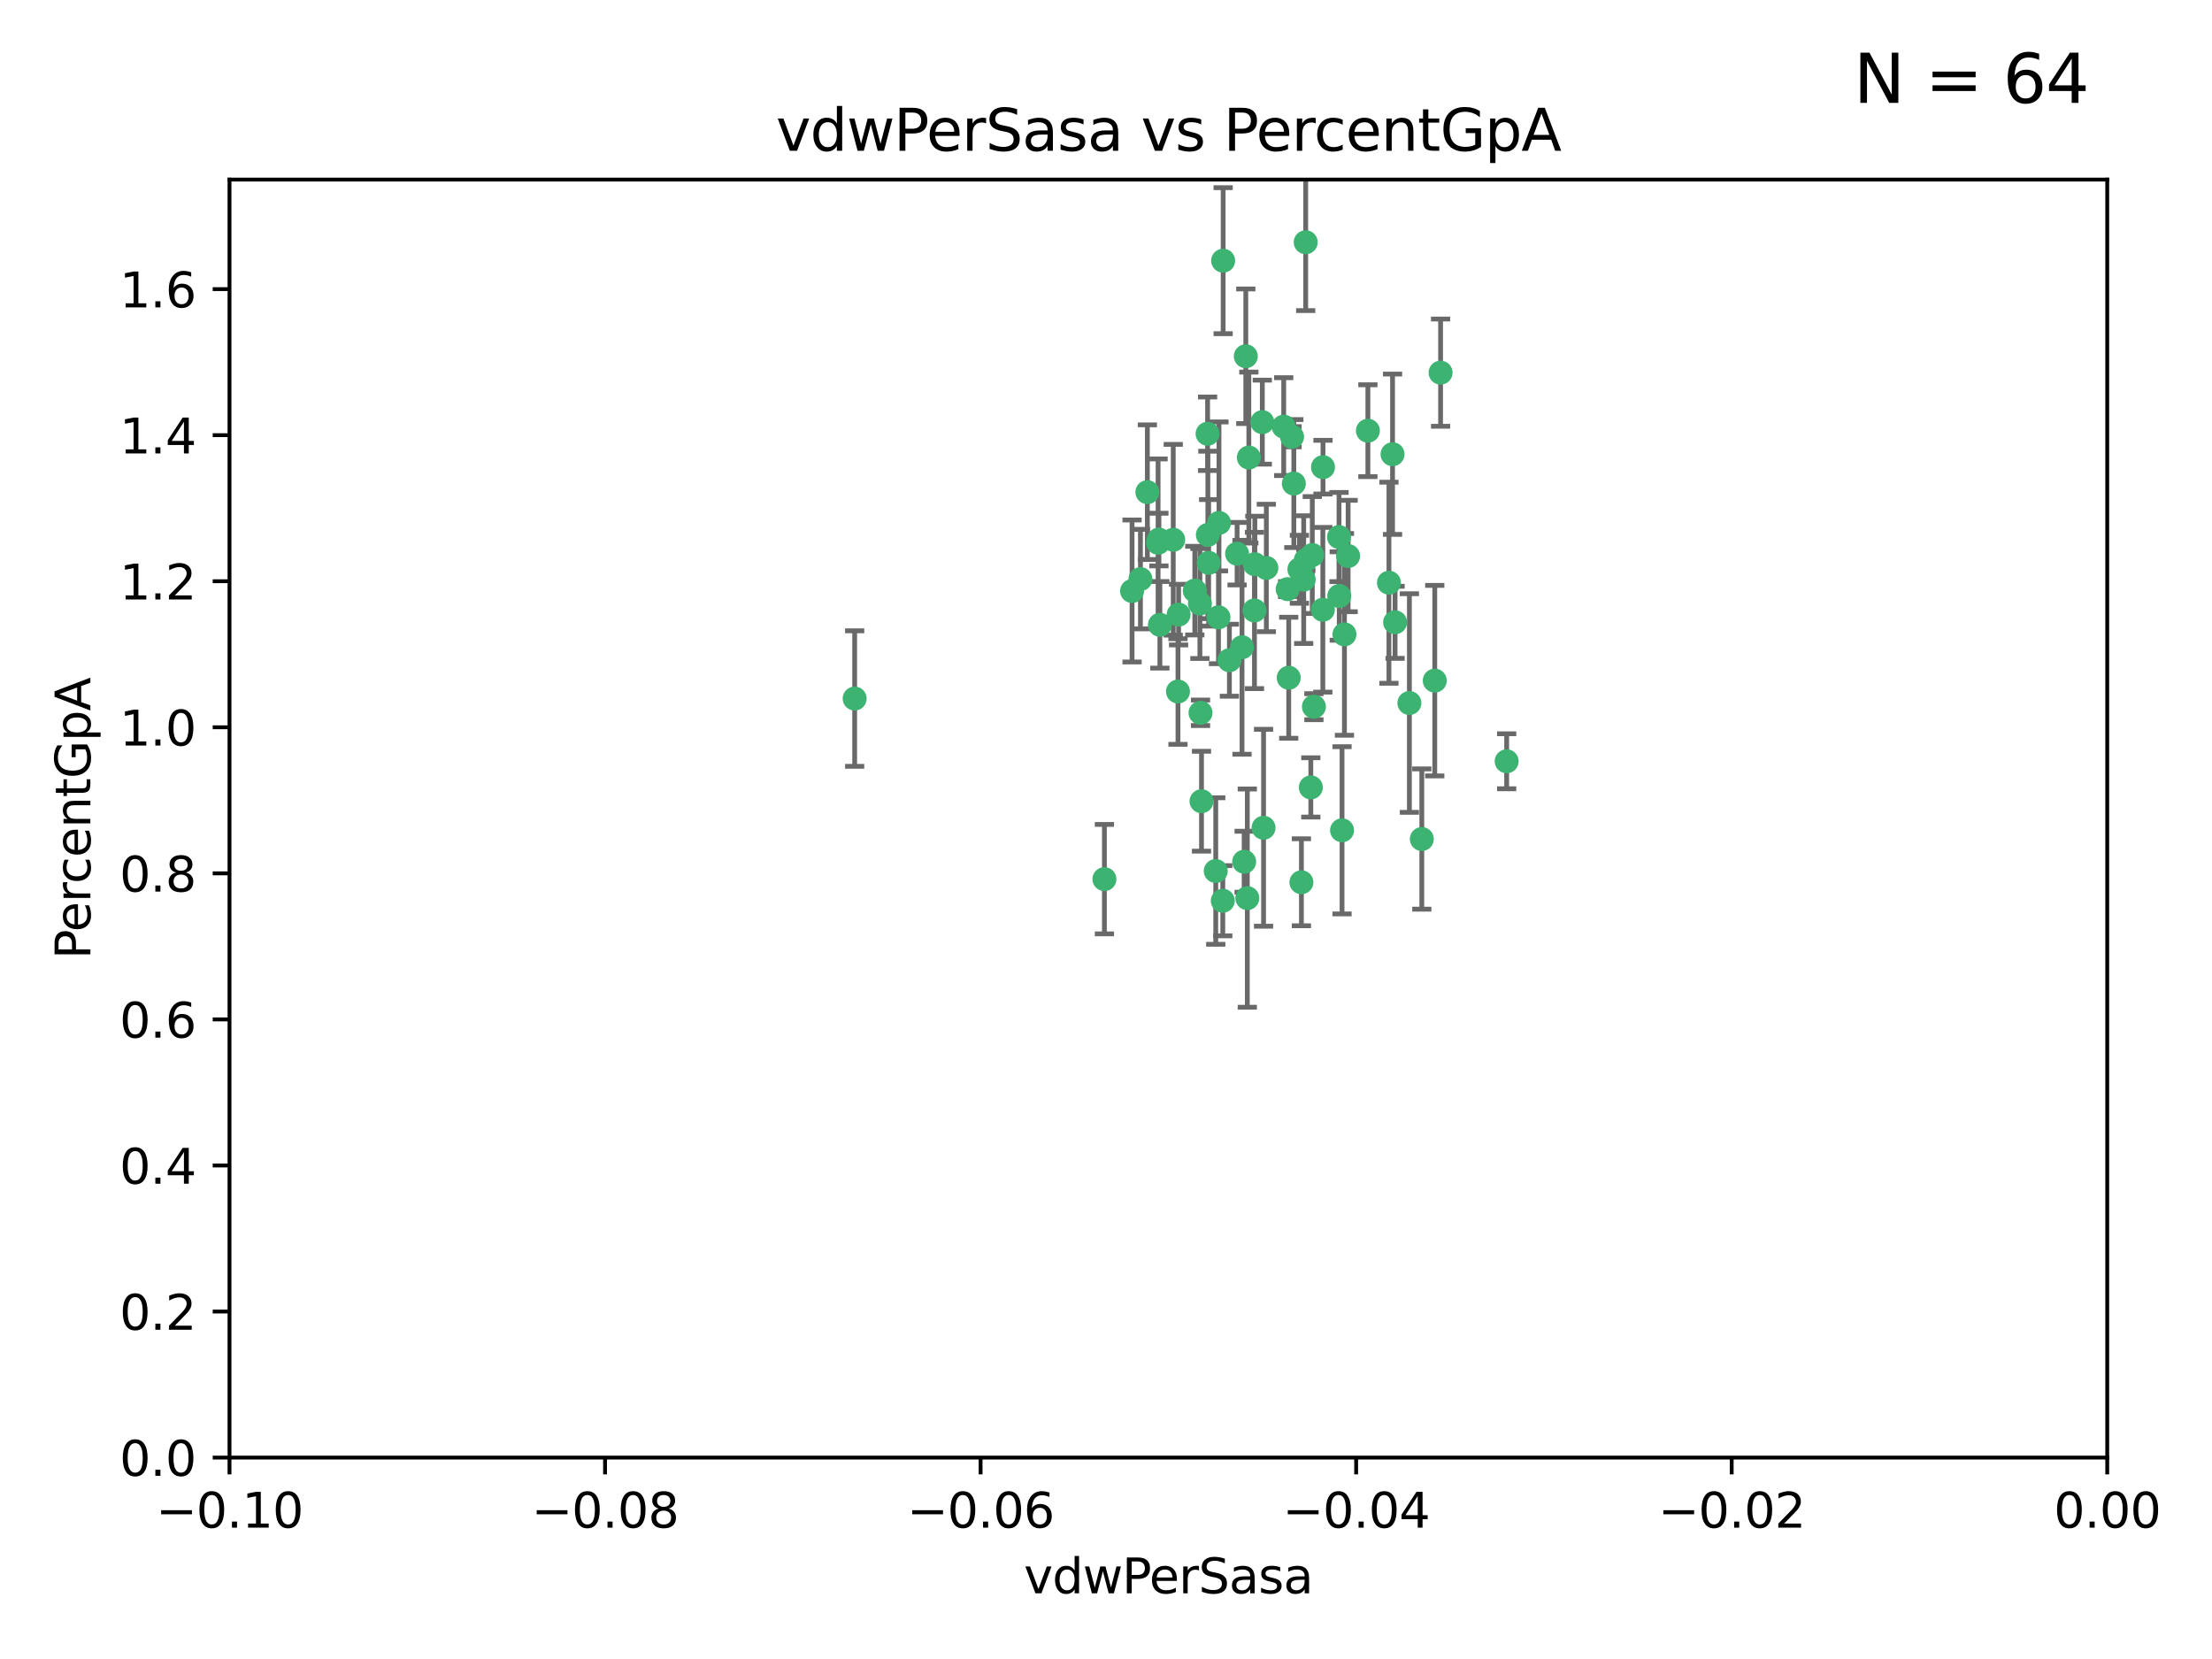 <?xml version="1.0" encoding="utf-8" standalone="no"?>
<!DOCTYPE svg PUBLIC "-//W3C//DTD SVG 1.1//EN"
  "http://www.w3.org/Graphics/SVG/1.1/DTD/svg11.dtd">
<svg xmlns:xlink="http://www.w3.org/1999/xlink" width="460.8pt" height="345.6pt" viewBox="0 0 460.8 345.6" xmlns="http://www.w3.org/2000/svg" version="1.1">
 <defs>
  <style type="text/css">*{stroke-linejoin: round; stroke-linecap: butt}</style>
 </defs>
 <g id="figure_1">
  <g id="patch_1">
   <path d="M 0 345.6 
L 460.8 345.6 
L 460.8 0 
L 0 0 
z
" style="fill: #ffffff"/>
  </g>
  <g id="axes_1">
   <g id="patch_2">
    <path d="M 47.81 303.64 
L 438.975 303.64 
L 438.975 37.411 
L 47.81 37.411 
z
" style="fill: #ffffff"/>
   </g>
   <g id="PathCollection_1">
    <defs>
     <path id="mcd129151b2" d="M 0 1.118 
C 0.297 1.118 0.581 1 0.791 0.791 
C 1 0.581 1.118 0.297 1.118 0 
C 1.118 -0.297 1 -0.581 0.791 -0.791 
C 0.581 -1 0.297 -1.118 0 -1.118 
C -0.297 -1.118 -0.581 -1 -0.791 -0.791 
C -1 -0.581 -1.118 -0.297 -1.118 0 
C -1.118 0.297 -1 0.581 -0.791 0.791 
C -0.581 1 -0.297 1.118 0 1.118 
z
" style="stroke: #3cb371"/>
    </defs>
    <g clip-path="url(#pb435cbedf2)">
     <use xlink:href="#mcd129151b2" x="239.018" y="102.526" style="fill: #3cb371; stroke: #3cb371"/>
     <use xlink:href="#mcd129151b2" x="270.687" y="118.592" style="fill: #3cb371; stroke: #3cb371"/>
     <use xlink:href="#mcd129151b2" x="257.709" y="115.347" style="fill: #3cb371; stroke: #3cb371"/>
     <use xlink:href="#mcd129151b2" x="260.157" y="95.318" style="fill: #3cb371; stroke: #3cb371"/>
     <use xlink:href="#mcd129151b2" x="259.523" y="74.211" style="fill: #3cb371; stroke: #3cb371"/>
     <use xlink:href="#mcd129151b2" x="258.736" y="134.836" style="fill: #3cb371; stroke: #3cb371"/>
     <use xlink:href="#mcd129151b2" x="251.564" y="90.362" style="fill: #3cb371; stroke: #3cb371"/>
     <use xlink:href="#mcd129151b2" x="250.092" y="148.487" style="fill: #3cb371; stroke: #3cb371"/>
     <use xlink:href="#mcd129151b2" x="262.963" y="87.939" style="fill: #3cb371; stroke: #3cb371"/>
     <use xlink:href="#mcd129151b2" x="254.803" y="54.304" style="fill: #3cb371; stroke: #3cb371"/>
     <use xlink:href="#mcd129151b2" x="253.831" y="128.593" style="fill: #3cb371; stroke: #3cb371"/>
     <use xlink:href="#mcd129151b2" x="253.937" y="108.935" style="fill: #3cb371; stroke: #3cb371"/>
     <use xlink:href="#mcd129151b2" x="241.624" y="130.157" style="fill: #3cb371; stroke: #3cb371"/>
     <use xlink:href="#mcd129151b2" x="259.839" y="187.094" style="fill: #3cb371; stroke: #3cb371"/>
     <use xlink:href="#mcd129151b2" x="275.603" y="97.317" style="fill: #3cb371; stroke: #3cb371"/>
     <use xlink:href="#mcd129151b2" x="249.962" y="125.723" style="fill: #3cb371; stroke: #3cb371"/>
     <use xlink:href="#mcd129151b2" x="280.838" y="115.829" style="fill: #3cb371; stroke: #3cb371"/>
     <use xlink:href="#mcd129151b2" x="235.829" y="123.117" style="fill: #3cb371; stroke: #3cb371"/>
     <use xlink:href="#mcd129151b2" x="230.071" y="183.14" style="fill: #3cb371; stroke: #3cb371"/>
     <use xlink:href="#mcd129151b2" x="245.395" y="144.057" style="fill: #3cb371; stroke: #3cb371"/>
     <use xlink:href="#mcd129151b2" x="250.294" y="166.909" style="fill: #3cb371; stroke: #3cb371"/>
     <use xlink:href="#mcd129151b2" x="267.422" y="88.874" style="fill: #3cb371; stroke: #3cb371"/>
     <use xlink:href="#mcd129151b2" x="261.33" y="127.171" style="fill: #3cb371; stroke: #3cb371"/>
     <use xlink:href="#mcd129151b2" x="263.223" y="172.439" style="fill: #3cb371; stroke: #3cb371"/>
     <use xlink:href="#mcd129151b2" x="275.571" y="127.028" style="fill: #3cb371; stroke: #3cb371"/>
     <use xlink:href="#mcd129151b2" x="273.069" y="164.032" style="fill: #3cb371; stroke: #3cb371"/>
     <use xlink:href="#mcd129151b2" x="248.899" y="123.038" style="fill: #3cb371; stroke: #3cb371"/>
     <use xlink:href="#mcd129151b2" x="278.991" y="124.161" style="fill: #3cb371; stroke: #3cb371"/>
     <use xlink:href="#mcd129151b2" x="178.042" y="145.522" style="fill: #3cb371; stroke: #3cb371"/>
     <use xlink:href="#mcd129151b2" x="244.409" y="112.441" style="fill: #3cb371; stroke: #3cb371"/>
     <use xlink:href="#mcd129151b2" x="273.374" y="115.624" style="fill: #3cb371; stroke: #3cb371"/>
     <use xlink:href="#mcd129151b2" x="271.585" y="120.746" style="fill: #3cb371; stroke: #3cb371"/>
     <use xlink:href="#mcd129151b2" x="241.251" y="113.07" style="fill: #3cb371; stroke: #3cb371"/>
     <use xlink:href="#mcd129151b2" x="237.574" y="120.64" style="fill: #3cb371; stroke: #3cb371"/>
     <use xlink:href="#mcd129151b2" x="272.002" y="50.463" style="fill: #3cb371; stroke: #3cb371"/>
     <use xlink:href="#mcd129151b2" x="263.803" y="118.317" style="fill: #3cb371; stroke: #3cb371"/>
     <use xlink:href="#mcd129151b2" x="280.072" y="132.151" style="fill: #3cb371; stroke: #3cb371"/>
     <use xlink:href="#mcd129151b2" x="261.408" y="117.548" style="fill: #3cb371; stroke: #3cb371"/>
     <use xlink:href="#mcd129151b2" x="245.523" y="128.033" style="fill: #3cb371; stroke: #3cb371"/>
     <use xlink:href="#mcd129151b2" x="268.246" y="122.726" style="fill: #3cb371; stroke: #3cb371"/>
     <use xlink:href="#mcd129151b2" x="241.425" y="112.4" style="fill: #3cb371; stroke: #3cb371"/>
     <use xlink:href="#mcd129151b2" x="289.343" y="121.39" style="fill: #3cb371; stroke: #3cb371"/>
     <use xlink:href="#mcd129151b2" x="251.619" y="111.43" style="fill: #3cb371; stroke: #3cb371"/>
     <use xlink:href="#mcd129151b2" x="268.465" y="141.186" style="fill: #3cb371; stroke: #3cb371"/>
     <use xlink:href="#mcd129151b2" x="269.528" y="100.735" style="fill: #3cb371; stroke: #3cb371"/>
     <use xlink:href="#mcd129151b2" x="254.728" y="187.642" style="fill: #3cb371; stroke: #3cb371"/>
     <use xlink:href="#mcd129151b2" x="269.158" y="90.985" style="fill: #3cb371; stroke: #3cb371"/>
     <use xlink:href="#mcd129151b2" x="272.028" y="116.663" style="fill: #3cb371; stroke: #3cb371"/>
     <use xlink:href="#mcd129151b2" x="251.784" y="117.25" style="fill: #3cb371; stroke: #3cb371"/>
     <use xlink:href="#mcd129151b2" x="278.943" y="111.877" style="fill: #3cb371; stroke: #3cb371"/>
     <use xlink:href="#mcd129151b2" x="253.264" y="181.451" style="fill: #3cb371; stroke: #3cb371"/>
     <use xlink:href="#mcd129151b2" x="284.957" y="89.722" style="fill: #3cb371; stroke: #3cb371"/>
     <use xlink:href="#mcd129151b2" x="279.571" y="172.967" style="fill: #3cb371; stroke: #3cb371"/>
     <use xlink:href="#mcd129151b2" x="290.091" y="94.622" style="fill: #3cb371; stroke: #3cb371"/>
     <use xlink:href="#mcd129151b2" x="256.108" y="137.537" style="fill: #3cb371; stroke: #3cb371"/>
     <use xlink:href="#mcd129151b2" x="271.107" y="183.793" style="fill: #3cb371; stroke: #3cb371"/>
     <use xlink:href="#mcd129151b2" x="290.619" y="129.634" style="fill: #3cb371; stroke: #3cb371"/>
     <use xlink:href="#mcd129151b2" x="273.712" y="147.219" style="fill: #3cb371; stroke: #3cb371"/>
     <use xlink:href="#mcd129151b2" x="296.188" y="174.785" style="fill: #3cb371; stroke: #3cb371"/>
     <use xlink:href="#mcd129151b2" x="293.602" y="146.454" style="fill: #3cb371; stroke: #3cb371"/>
     <use xlink:href="#mcd129151b2" x="298.886" y="141.79" style="fill: #3cb371; stroke: #3cb371"/>
     <use xlink:href="#mcd129151b2" x="300.1" y="77.63" style="fill: #3cb371; stroke: #3cb371"/>
     <use xlink:href="#mcd129151b2" x="259.182" y="179.513" style="fill: #3cb371; stroke: #3cb371"/>
     <use xlink:href="#mcd129151b2" x="313.864" y="158.587" style="fill: #3cb371; stroke: #3cb371"/>
    </g>
   </g>
   <g id="matplotlib.axis_1">
    <g id="xtick_1">
     <g id="line2d_1">
      <defs>
       <path id="mbdd8e7c031" d="M 0 0 
L 0 3.5 
" style="stroke: #000000; stroke-width: 0.8"/>
      </defs>
      <g>
       <use xlink:href="#mbdd8e7c031" x="47.81" y="303.64" style="stroke: #000000; stroke-width: 0.8"/>
      </g>
     </g>
     <g id="text_1">
      <!-- −0.10 -->
      <g transform="translate(32.487 318.238)scale(0.1 -0.1)">
       <defs>
        <path id="DejaVuSans-2212" d="M 678 2272 
L 4684 2272 
L 4684 1741 
L 678 1741 
L 678 2272 
z
" transform="scale(0.016)"/>
        <path id="DejaVuSans-30" d="M 2034 4250 
Q 1547 4250 1301 3770 
Q 1056 3291 1056 2328 
Q 1056 1369 1301 889 
Q 1547 409 2034 409 
Q 2525 409 2770 889 
Q 3016 1369 3016 2328 
Q 3016 3291 2770 3770 
Q 2525 4250 2034 4250 
z
M 2034 4750 
Q 2819 4750 3233 4129 
Q 3647 3509 3647 2328 
Q 3647 1150 3233 529 
Q 2819 -91 2034 -91 
Q 1250 -91 836 529 
Q 422 1150 422 2328 
Q 422 3509 836 4129 
Q 1250 4750 2034 4750 
z
" transform="scale(0.016)"/>
        <path id="DejaVuSans-2e" d="M 684 794 
L 1344 794 
L 1344 0 
L 684 0 
L 684 794 
z
" transform="scale(0.016)"/>
        <path id="DejaVuSans-31" d="M 794 531 
L 1825 531 
L 1825 4091 
L 703 3866 
L 703 4441 
L 1819 4666 
L 2450 4666 
L 2450 531 
L 3481 531 
L 3481 0 
L 794 0 
L 794 531 
z
" transform="scale(0.016)"/>
       </defs>
       <use xlink:href="#DejaVuSans-2212"/>
       <use xlink:href="#DejaVuSans-30" x="83.789"/>
       <use xlink:href="#DejaVuSans-2e" x="147.412"/>
       <use xlink:href="#DejaVuSans-31" x="179.199"/>
       <use xlink:href="#DejaVuSans-30" x="242.822"/>
      </g>
     </g>
    </g>
    <g id="xtick_2">
     <g id="line2d_2">
      <g>
       <use xlink:href="#mbdd8e7c031" x="126.043" y="303.64" style="stroke: #000000; stroke-width: 0.8"/>
      </g>
     </g>
     <g id="text_2">
      <!-- −0.08 -->
      <g transform="translate(110.72 318.238)scale(0.1 -0.1)">
       <defs>
        <path id="DejaVuSans-38" d="M 2034 2216 
Q 1584 2216 1326 1975 
Q 1069 1734 1069 1313 
Q 1069 891 1326 650 
Q 1584 409 2034 409 
Q 2484 409 2743 651 
Q 3003 894 3003 1313 
Q 3003 1734 2745 1975 
Q 2488 2216 2034 2216 
z
M 1403 2484 
Q 997 2584 770 2862 
Q 544 3141 544 3541 
Q 544 4100 942 4425 
Q 1341 4750 2034 4750 
Q 2731 4750 3128 4425 
Q 3525 4100 3525 3541 
Q 3525 3141 3298 2862 
Q 3072 2584 2669 2484 
Q 3125 2378 3379 2068 
Q 3634 1759 3634 1313 
Q 3634 634 3220 271 
Q 2806 -91 2034 -91 
Q 1263 -91 848 271 
Q 434 634 434 1313 
Q 434 1759 690 2068 
Q 947 2378 1403 2484 
z
M 1172 3481 
Q 1172 3119 1398 2916 
Q 1625 2713 2034 2713 
Q 2441 2713 2670 2916 
Q 2900 3119 2900 3481 
Q 2900 3844 2670 4047 
Q 2441 4250 2034 4250 
Q 1625 4250 1398 4047 
Q 1172 3844 1172 3481 
z
" transform="scale(0.016)"/>
       </defs>
       <use xlink:href="#DejaVuSans-2212"/>
       <use xlink:href="#DejaVuSans-30" x="83.789"/>
       <use xlink:href="#DejaVuSans-2e" x="147.412"/>
       <use xlink:href="#DejaVuSans-30" x="179.199"/>
       <use xlink:href="#DejaVuSans-38" x="242.822"/>
      </g>
     </g>
    </g>
    <g id="xtick_3">
     <g id="line2d_3">
      <g>
       <use xlink:href="#mbdd8e7c031" x="204.276" y="303.64" style="stroke: #000000; stroke-width: 0.8"/>
      </g>
     </g>
     <g id="text_3">
      <!-- −0.06 -->
      <g transform="translate(188.953 318.238)scale(0.1 -0.1)">
       <defs>
        <path id="DejaVuSans-36" d="M 2113 2584 
Q 1688 2584 1439 2293 
Q 1191 2003 1191 1497 
Q 1191 994 1439 701 
Q 1688 409 2113 409 
Q 2538 409 2786 701 
Q 3034 994 3034 1497 
Q 3034 2003 2786 2293 
Q 2538 2584 2113 2584 
z
M 3366 4563 
L 3366 3988 
Q 3128 4100 2886 4159 
Q 2644 4219 2406 4219 
Q 1781 4219 1451 3797 
Q 1122 3375 1075 2522 
Q 1259 2794 1537 2939 
Q 1816 3084 2150 3084 
Q 2853 3084 3261 2657 
Q 3669 2231 3669 1497 
Q 3669 778 3244 343 
Q 2819 -91 2113 -91 
Q 1303 -91 875 529 
Q 447 1150 447 2328 
Q 447 3434 972 4092 
Q 1497 4750 2381 4750 
Q 2619 4750 2861 4703 
Q 3103 4656 3366 4563 
z
" transform="scale(0.016)"/>
       </defs>
       <use xlink:href="#DejaVuSans-2212"/>
       <use xlink:href="#DejaVuSans-30" x="83.789"/>
       <use xlink:href="#DejaVuSans-2e" x="147.412"/>
       <use xlink:href="#DejaVuSans-30" x="179.199"/>
       <use xlink:href="#DejaVuSans-36" x="242.822"/>
      </g>
     </g>
    </g>
    <g id="xtick_4">
     <g id="line2d_4">
      <g>
       <use xlink:href="#mbdd8e7c031" x="282.509" y="303.64" style="stroke: #000000; stroke-width: 0.8"/>
      </g>
     </g>
     <g id="text_4">
      <!-- −0.04 -->
      <g transform="translate(267.186 318.238)scale(0.1 -0.1)">
       <defs>
        <path id="DejaVuSans-34" d="M 2419 4116 
L 825 1625 
L 2419 1625 
L 2419 4116 
z
M 2253 4666 
L 3047 4666 
L 3047 1625 
L 3713 1625 
L 3713 1100 
L 3047 1100 
L 3047 0 
L 2419 0 
L 2419 1100 
L 313 1100 
L 313 1709 
L 2253 4666 
z
" transform="scale(0.016)"/>
       </defs>
       <use xlink:href="#DejaVuSans-2212"/>
       <use xlink:href="#DejaVuSans-30" x="83.789"/>
       <use xlink:href="#DejaVuSans-2e" x="147.412"/>
       <use xlink:href="#DejaVuSans-30" x="179.199"/>
       <use xlink:href="#DejaVuSans-34" x="242.822"/>
      </g>
     </g>
    </g>
    <g id="xtick_5">
     <g id="line2d_5">
      <g>
       <use xlink:href="#mbdd8e7c031" x="360.742" y="303.64" style="stroke: #000000; stroke-width: 0.8"/>
      </g>
     </g>
     <g id="text_5">
      <!-- −0.02 -->
      <g transform="translate(345.419 318.238)scale(0.1 -0.1)">
       <defs>
        <path id="DejaVuSans-32" d="M 1228 531 
L 3431 531 
L 3431 0 
L 469 0 
L 469 531 
Q 828 903 1448 1529 
Q 2069 2156 2228 2338 
Q 2531 2678 2651 2914 
Q 2772 3150 2772 3378 
Q 2772 3750 2511 3984 
Q 2250 4219 1831 4219 
Q 1534 4219 1204 4116 
Q 875 4013 500 3803 
L 500 4441 
Q 881 4594 1212 4672 
Q 1544 4750 1819 4750 
Q 2544 4750 2975 4387 
Q 3406 4025 3406 3419 
Q 3406 3131 3298 2873 
Q 3191 2616 2906 2266 
Q 2828 2175 2409 1742 
Q 1991 1309 1228 531 
z
" transform="scale(0.016)"/>
       </defs>
       <use xlink:href="#DejaVuSans-2212"/>
       <use xlink:href="#DejaVuSans-30" x="83.789"/>
       <use xlink:href="#DejaVuSans-2e" x="147.412"/>
       <use xlink:href="#DejaVuSans-30" x="179.199"/>
       <use xlink:href="#DejaVuSans-32" x="242.822"/>
      </g>
     </g>
    </g>
    <g id="xtick_6">
     <g id="line2d_6">
      <g>
       <use xlink:href="#mbdd8e7c031" x="438.975" y="303.64" style="stroke: #000000; stroke-width: 0.8"/>
      </g>
     </g>
     <g id="text_6">
      <!-- 0.00 -->
      <g transform="translate(427.842 318.238)scale(0.1 -0.1)">
       <use xlink:href="#DejaVuSans-30"/>
       <use xlink:href="#DejaVuSans-2e" x="63.623"/>
       <use xlink:href="#DejaVuSans-30" x="95.41"/>
       <use xlink:href="#DejaVuSans-30" x="159.033"/>
      </g>
     </g>
    </g>
    <g id="text_7">
     <!-- vdwPerSasa -->
     <g transform="translate(213.297 331.917)scale(0.1 -0.1)">
      <defs>
       <path id="DejaVuSans-76" d="M 191 3500 
L 800 3500 
L 1894 563 
L 2988 3500 
L 3597 3500 
L 2284 0 
L 1503 0 
L 191 3500 
z
" transform="scale(0.016)"/>
       <path id="DejaVuSans-64" d="M 2906 2969 
L 2906 4863 
L 3481 4863 
L 3481 0 
L 2906 0 
L 2906 525 
Q 2725 213 2448 61 
Q 2172 -91 1784 -91 
Q 1150 -91 751 415 
Q 353 922 353 1747 
Q 353 2572 751 3078 
Q 1150 3584 1784 3584 
Q 2172 3584 2448 3432 
Q 2725 3281 2906 2969 
z
M 947 1747 
Q 947 1113 1208 752 
Q 1469 391 1925 391 
Q 2381 391 2643 752 
Q 2906 1113 2906 1747 
Q 2906 2381 2643 2742 
Q 2381 3103 1925 3103 
Q 1469 3103 1208 2742 
Q 947 2381 947 1747 
z
" transform="scale(0.016)"/>
       <path id="DejaVuSans-77" d="M 269 3500 
L 844 3500 
L 1563 769 
L 2278 3500 
L 2956 3500 
L 3675 769 
L 4391 3500 
L 4966 3500 
L 4050 0 
L 3372 0 
L 2619 2869 
L 1863 0 
L 1184 0 
L 269 3500 
z
" transform="scale(0.016)"/>
       <path id="DejaVuSans-50" d="M 1259 4147 
L 1259 2394 
L 2053 2394 
Q 2494 2394 2734 2622 
Q 2975 2850 2975 3272 
Q 2975 3691 2734 3919 
Q 2494 4147 2053 4147 
L 1259 4147 
z
M 628 4666 
L 2053 4666 
Q 2838 4666 3239 4311 
Q 3641 3956 3641 3272 
Q 3641 2581 3239 2228 
Q 2838 1875 2053 1875 
L 1259 1875 
L 1259 0 
L 628 0 
L 628 4666 
z
" transform="scale(0.016)"/>
       <path id="DejaVuSans-65" d="M 3597 1894 
L 3597 1613 
L 953 1613 
Q 991 1019 1311 708 
Q 1631 397 2203 397 
Q 2534 397 2845 478 
Q 3156 559 3463 722 
L 3463 178 
Q 3153 47 2828 -22 
Q 2503 -91 2169 -91 
Q 1331 -91 842 396 
Q 353 884 353 1716 
Q 353 2575 817 3079 
Q 1281 3584 2069 3584 
Q 2775 3584 3186 3129 
Q 3597 2675 3597 1894 
z
M 3022 2063 
Q 3016 2534 2758 2815 
Q 2500 3097 2075 3097 
Q 1594 3097 1305 2825 
Q 1016 2553 972 2059 
L 3022 2063 
z
" transform="scale(0.016)"/>
       <path id="DejaVuSans-72" d="M 2631 2963 
Q 2534 3019 2420 3045 
Q 2306 3072 2169 3072 
Q 1681 3072 1420 2755 
Q 1159 2438 1159 1844 
L 1159 0 
L 581 0 
L 581 3500 
L 1159 3500 
L 1159 2956 
Q 1341 3275 1631 3429 
Q 1922 3584 2338 3584 
Q 2397 3584 2469 3576 
Q 2541 3569 2628 3553 
L 2631 2963 
z
" transform="scale(0.016)"/>
       <path id="DejaVuSans-53" d="M 3425 4513 
L 3425 3897 
Q 3066 4069 2747 4153 
Q 2428 4238 2131 4238 
Q 1616 4238 1336 4038 
Q 1056 3838 1056 3469 
Q 1056 3159 1242 3001 
Q 1428 2844 1947 2747 
L 2328 2669 
Q 3034 2534 3370 2195 
Q 3706 1856 3706 1288 
Q 3706 609 3251 259 
Q 2797 -91 1919 -91 
Q 1588 -91 1214 -16 
Q 841 59 441 206 
L 441 856 
Q 825 641 1194 531 
Q 1563 422 1919 422 
Q 2459 422 2753 634 
Q 3047 847 3047 1241 
Q 3047 1584 2836 1778 
Q 2625 1972 2144 2069 
L 1759 2144 
Q 1053 2284 737 2584 
Q 422 2884 422 3419 
Q 422 4038 858 4394 
Q 1294 4750 2059 4750 
Q 2388 4750 2728 4690 
Q 3069 4631 3425 4513 
z
" transform="scale(0.016)"/>
       <path id="DejaVuSans-61" d="M 2194 1759 
Q 1497 1759 1228 1600 
Q 959 1441 959 1056 
Q 959 750 1161 570 
Q 1363 391 1709 391 
Q 2188 391 2477 730 
Q 2766 1069 2766 1631 
L 2766 1759 
L 2194 1759 
z
M 3341 1997 
L 3341 0 
L 2766 0 
L 2766 531 
Q 2569 213 2275 61 
Q 1981 -91 1556 -91 
Q 1019 -91 701 211 
Q 384 513 384 1019 
Q 384 1609 779 1909 
Q 1175 2209 1959 2209 
L 2766 2209 
L 2766 2266 
Q 2766 2663 2505 2880 
Q 2244 3097 1772 3097 
Q 1472 3097 1187 3025 
Q 903 2953 641 2809 
L 641 3341 
Q 956 3463 1253 3523 
Q 1550 3584 1831 3584 
Q 2591 3584 2966 3190 
Q 3341 2797 3341 1997 
z
" transform="scale(0.016)"/>
       <path id="DejaVuSans-73" d="M 2834 3397 
L 2834 2853 
Q 2591 2978 2328 3040 
Q 2066 3103 1784 3103 
Q 1356 3103 1142 2972 
Q 928 2841 928 2578 
Q 928 2378 1081 2264 
Q 1234 2150 1697 2047 
L 1894 2003 
Q 2506 1872 2764 1633 
Q 3022 1394 3022 966 
Q 3022 478 2636 193 
Q 2250 -91 1575 -91 
Q 1294 -91 989 -36 
Q 684 19 347 128 
L 347 722 
Q 666 556 975 473 
Q 1284 391 1588 391 
Q 1994 391 2212 530 
Q 2431 669 2431 922 
Q 2431 1156 2273 1281 
Q 2116 1406 1581 1522 
L 1381 1569 
Q 847 1681 609 1914 
Q 372 2147 372 2553 
Q 372 3047 722 3315 
Q 1072 3584 1716 3584 
Q 2034 3584 2315 3537 
Q 2597 3491 2834 3397 
z
" transform="scale(0.016)"/>
      </defs>
      <use xlink:href="#DejaVuSans-76"/>
      <use xlink:href="#DejaVuSans-64" x="59.18"/>
      <use xlink:href="#DejaVuSans-77" x="122.656"/>
      <use xlink:href="#DejaVuSans-50" x="204.443"/>
      <use xlink:href="#DejaVuSans-65" x="261.121"/>
      <use xlink:href="#DejaVuSans-72" x="322.645"/>
      <use xlink:href="#DejaVuSans-53" x="363.758"/>
      <use xlink:href="#DejaVuSans-61" x="427.234"/>
      <use xlink:href="#DejaVuSans-73" x="488.514"/>
      <use xlink:href="#DejaVuSans-61" x="540.613"/>
     </g>
    </g>
   </g>
   <g id="matplotlib.axis_2">
    <g id="ytick_1">
     <g id="line2d_7">
      <defs>
       <path id="mb0b64f1ece" d="M 0 0 
L -3.5 0 
" style="stroke: #000000; stroke-width: 0.8"/>
      </defs>
      <g>
       <use xlink:href="#mb0b64f1ece" x="47.81" y="303.64" style="stroke: #000000; stroke-width: 0.8"/>
      </g>
     </g>
     <g id="text_8">
      <!-- 0.0 -->
      <g transform="translate(24.907 307.439)scale(0.1 -0.1)">
       <use xlink:href="#DejaVuSans-30"/>
       <use xlink:href="#DejaVuSans-2e" x="63.623"/>
       <use xlink:href="#DejaVuSans-30" x="95.41"/>
      </g>
     </g>
    </g>
    <g id="ytick_2">
     <g id="line2d_8">
      <g>
       <use xlink:href="#mb0b64f1ece" x="47.81" y="273.214" style="stroke: #000000; stroke-width: 0.8"/>
      </g>
     </g>
     <g id="text_9">
      <!-- 0.2 -->
      <g transform="translate(24.907 277.013)scale(0.1 -0.1)">
       <use xlink:href="#DejaVuSans-30"/>
       <use xlink:href="#DejaVuSans-2e" x="63.623"/>
       <use xlink:href="#DejaVuSans-32" x="95.41"/>
      </g>
     </g>
    </g>
    <g id="ytick_3">
     <g id="line2d_9">
      <g>
       <use xlink:href="#mb0b64f1ece" x="47.81" y="242.788" style="stroke: #000000; stroke-width: 0.8"/>
      </g>
     </g>
     <g id="text_10">
      <!-- 0.4 -->
      <g transform="translate(24.907 246.587)scale(0.1 -0.1)">
       <use xlink:href="#DejaVuSans-30"/>
       <use xlink:href="#DejaVuSans-2e" x="63.623"/>
       <use xlink:href="#DejaVuSans-34" x="95.41"/>
      </g>
     </g>
    </g>
    <g id="ytick_4">
     <g id="line2d_10">
      <g>
       <use xlink:href="#mb0b64f1ece" x="47.81" y="212.362" style="stroke: #000000; stroke-width: 0.8"/>
      </g>
     </g>
     <g id="text_11">
      <!-- 0.6 -->
      <g transform="translate(24.907 216.161)scale(0.1 -0.1)">
       <use xlink:href="#DejaVuSans-30"/>
       <use xlink:href="#DejaVuSans-2e" x="63.623"/>
       <use xlink:href="#DejaVuSans-36" x="95.41"/>
      </g>
     </g>
    </g>
    <g id="ytick_5">
     <g id="line2d_11">
      <g>
       <use xlink:href="#mb0b64f1ece" x="47.81" y="181.935" style="stroke: #000000; stroke-width: 0.8"/>
      </g>
     </g>
     <g id="text_12">
      <!-- 0.8 -->
      <g transform="translate(24.907 185.735)scale(0.1 -0.1)">
       <use xlink:href="#DejaVuSans-30"/>
       <use xlink:href="#DejaVuSans-2e" x="63.623"/>
       <use xlink:href="#DejaVuSans-38" x="95.41"/>
      </g>
     </g>
    </g>
    <g id="ytick_6">
     <g id="line2d_12">
      <g>
       <use xlink:href="#mb0b64f1ece" x="47.81" y="151.509" style="stroke: #000000; stroke-width: 0.8"/>
      </g>
     </g>
     <g id="text_13">
      <!-- 1.0 -->
      <g transform="translate(24.907 155.308)scale(0.1 -0.1)">
       <use xlink:href="#DejaVuSans-31"/>
       <use xlink:href="#DejaVuSans-2e" x="63.623"/>
       <use xlink:href="#DejaVuSans-30" x="95.41"/>
      </g>
     </g>
    </g>
    <g id="ytick_7">
     <g id="line2d_13">
      <g>
       <use xlink:href="#mb0b64f1ece" x="47.81" y="121.083" style="stroke: #000000; stroke-width: 0.8"/>
      </g>
     </g>
     <g id="text_14">
      <!-- 1.2 -->
      <g transform="translate(24.907 124.882)scale(0.1 -0.1)">
       <use xlink:href="#DejaVuSans-31"/>
       <use xlink:href="#DejaVuSans-2e" x="63.623"/>
       <use xlink:href="#DejaVuSans-32" x="95.41"/>
      </g>
     </g>
    </g>
    <g id="ytick_8">
     <g id="line2d_14">
      <g>
       <use xlink:href="#mb0b64f1ece" x="47.81" y="90.657" style="stroke: #000000; stroke-width: 0.8"/>
      </g>
     </g>
     <g id="text_15">
      <!-- 1.4 -->
      <g transform="translate(24.907 94.456)scale(0.1 -0.1)">
       <use xlink:href="#DejaVuSans-31"/>
       <use xlink:href="#DejaVuSans-2e" x="63.623"/>
       <use xlink:href="#DejaVuSans-34" x="95.41"/>
      </g>
     </g>
    </g>
    <g id="ytick_9">
     <g id="line2d_15">
      <g>
       <use xlink:href="#mb0b64f1ece" x="47.81" y="60.231" style="stroke: #000000; stroke-width: 0.8"/>
      </g>
     </g>
     <g id="text_16">
      <!-- 1.6 -->
      <g transform="translate(24.907 64.03)scale(0.1 -0.1)">
       <use xlink:href="#DejaVuSans-31"/>
       <use xlink:href="#DejaVuSans-2e" x="63.623"/>
       <use xlink:href="#DejaVuSans-36" x="95.41"/>
      </g>
     </g>
    </g>
    <g id="text_17">
     <!-- PercentGpA -->
     <g transform="translate(18.827 199.802)rotate(-90)scale(0.1 -0.1)">
      <defs>
       <path id="DejaVuSans-63" d="M 3122 3366 
L 3122 2828 
Q 2878 2963 2633 3030 
Q 2388 3097 2138 3097 
Q 1578 3097 1268 2742 
Q 959 2388 959 1747 
Q 959 1106 1268 751 
Q 1578 397 2138 397 
Q 2388 397 2633 464 
Q 2878 531 3122 666 
L 3122 134 
Q 2881 22 2623 -34 
Q 2366 -91 2075 -91 
Q 1284 -91 818 406 
Q 353 903 353 1747 
Q 353 2603 823 3093 
Q 1294 3584 2113 3584 
Q 2378 3584 2631 3529 
Q 2884 3475 3122 3366 
z
" transform="scale(0.016)"/>
       <path id="DejaVuSans-6e" d="M 3513 2113 
L 3513 0 
L 2938 0 
L 2938 2094 
Q 2938 2591 2744 2837 
Q 2550 3084 2163 3084 
Q 1697 3084 1428 2787 
Q 1159 2491 1159 1978 
L 1159 0 
L 581 0 
L 581 3500 
L 1159 3500 
L 1159 2956 
Q 1366 3272 1645 3428 
Q 1925 3584 2291 3584 
Q 2894 3584 3203 3211 
Q 3513 2838 3513 2113 
z
" transform="scale(0.016)"/>
       <path id="DejaVuSans-74" d="M 1172 4494 
L 1172 3500 
L 2356 3500 
L 2356 3053 
L 1172 3053 
L 1172 1153 
Q 1172 725 1289 603 
Q 1406 481 1766 481 
L 2356 481 
L 2356 0 
L 1766 0 
Q 1100 0 847 248 
Q 594 497 594 1153 
L 594 3053 
L 172 3053 
L 172 3500 
L 594 3500 
L 594 4494 
L 1172 4494 
z
" transform="scale(0.016)"/>
       <path id="DejaVuSans-47" d="M 3809 666 
L 3809 1919 
L 2778 1919 
L 2778 2438 
L 4434 2438 
L 4434 434 
Q 4069 175 3628 42 
Q 3188 -91 2688 -91 
Q 1594 -91 976 548 
Q 359 1188 359 2328 
Q 359 3472 976 4111 
Q 1594 4750 2688 4750 
Q 3144 4750 3555 4637 
Q 3966 4525 4313 4306 
L 4313 3634 
Q 3963 3931 3569 4081 
Q 3175 4231 2741 4231 
Q 1884 4231 1454 3753 
Q 1025 3275 1025 2328 
Q 1025 1384 1454 906 
Q 1884 428 2741 428 
Q 3075 428 3337 486 
Q 3600 544 3809 666 
z
" transform="scale(0.016)"/>
       <path id="DejaVuSans-70" d="M 1159 525 
L 1159 -1331 
L 581 -1331 
L 581 3500 
L 1159 3500 
L 1159 2969 
Q 1341 3281 1617 3432 
Q 1894 3584 2278 3584 
Q 2916 3584 3314 3078 
Q 3713 2572 3713 1747 
Q 3713 922 3314 415 
Q 2916 -91 2278 -91 
Q 1894 -91 1617 61 
Q 1341 213 1159 525 
z
M 3116 1747 
Q 3116 2381 2855 2742 
Q 2594 3103 2138 3103 
Q 1681 3103 1420 2742 
Q 1159 2381 1159 1747 
Q 1159 1113 1420 752 
Q 1681 391 2138 391 
Q 2594 391 2855 752 
Q 3116 1113 3116 1747 
z
" transform="scale(0.016)"/>
       <path id="DejaVuSans-41" d="M 2188 4044 
L 1331 1722 
L 3047 1722 
L 2188 4044 
z
M 1831 4666 
L 2547 4666 
L 4325 0 
L 3669 0 
L 3244 1197 
L 1141 1197 
L 716 0 
L 50 0 
L 1831 4666 
z
" transform="scale(0.016)"/>
      </defs>
      <use xlink:href="#DejaVuSans-50"/>
      <use xlink:href="#DejaVuSans-65" x="56.678"/>
      <use xlink:href="#DejaVuSans-72" x="118.201"/>
      <use xlink:href="#DejaVuSans-63" x="157.064"/>
      <use xlink:href="#DejaVuSans-65" x="212.045"/>
      <use xlink:href="#DejaVuSans-6e" x="273.568"/>
      <use xlink:href="#DejaVuSans-74" x="336.947"/>
      <use xlink:href="#DejaVuSans-47" x="376.156"/>
      <use xlink:href="#DejaVuSans-70" x="453.646"/>
      <use xlink:href="#DejaVuSans-41" x="517.123"/>
     </g>
    </g>
   </g>
   <g id="LineCollection_1">
    <path d="M 239.018 116.551 
L 239.018 88.502 
" clip-path="url(#pb435cbedf2)" style="fill: none; stroke: #696969"/>
    <path d="M 270.687 125.671 
L 270.687 111.513 
" clip-path="url(#pb435cbedf2)" style="fill: none; stroke: #696969"/>
    <path d="M 257.709 121.856 
L 257.709 108.837 
" clip-path="url(#pb435cbedf2)" style="fill: none; stroke: #696969"/>
    <path d="M 260.157 113.125 
L 260.157 77.511 
" clip-path="url(#pb435cbedf2)" style="fill: none; stroke: #696969"/>
    <path d="M 259.523 88.233 
L 259.523 60.19 
" clip-path="url(#pb435cbedf2)" style="fill: none; stroke: #696969"/>
    <path d="M 258.736 157.119 
L 258.736 112.554 
" clip-path="url(#pb435cbedf2)" style="fill: none; stroke: #696969"/>
    <path d="M 251.564 98.017 
L 251.564 82.708 
" clip-path="url(#pb435cbedf2)" style="fill: none; stroke: #696969"/>
    <path d="M 250.092 151.141 
L 250.092 145.832 
" clip-path="url(#pb435cbedf2)" style="fill: none; stroke: #696969"/>
    <path d="M 262.963 96.688 
L 262.963 79.189 
" clip-path="url(#pb435cbedf2)" style="fill: none; stroke: #696969"/>
    <path d="M 254.803 69.514 
L 254.803 39.094 
" clip-path="url(#pb435cbedf2)" style="fill: none; stroke: #696969"/>
    <path d="M 253.831 138.259 
L 253.831 118.927 
" clip-path="url(#pb435cbedf2)" style="fill: none; stroke: #696969"/>
    <path d="M 253.937 129.975 
L 253.937 87.895 
" clip-path="url(#pb435cbedf2)" style="fill: none; stroke: #696969"/>
    <path d="M 241.624 139.176 
L 241.624 121.139 
" clip-path="url(#pb435cbedf2)" style="fill: none; stroke: #696969"/>
    <path d="M 259.839 209.823 
L 259.839 164.366 
" clip-path="url(#pb435cbedf2)" style="fill: none; stroke: #696969"/>
    <path d="M 275.603 102.911 
L 275.603 91.723 
" clip-path="url(#pb435cbedf2)" style="fill: none; stroke: #696969"/>
    <path d="M 249.962 137.173 
L 249.962 114.273 
" clip-path="url(#pb435cbedf2)" style="fill: none; stroke: #696969"/>
    <path d="M 280.838 127.434 
L 280.838 104.223 
" clip-path="url(#pb435cbedf2)" style="fill: none; stroke: #696969"/>
    <path d="M 235.829 137.906 
L 235.829 108.328 
" clip-path="url(#pb435cbedf2)" style="fill: none; stroke: #696969"/>
    <path d="M 230.071 194.535 
L 230.071 171.745 
" clip-path="url(#pb435cbedf2)" style="fill: none; stroke: #696969"/>
    <path d="M 245.395 155.054 
L 245.395 133.06 
" clip-path="url(#pb435cbedf2)" style="fill: none; stroke: #696969"/>
    <path d="M 250.294 177.313 
L 250.294 156.505 
" clip-path="url(#pb435cbedf2)" style="fill: none; stroke: #696969"/>
    <path d="M 267.422 99.068 
L 267.422 78.679 
" clip-path="url(#pb435cbedf2)" style="fill: none; stroke: #696969"/>
    <path d="M 261.33 143.45 
L 261.33 110.892 
" clip-path="url(#pb435cbedf2)" style="fill: none; stroke: #696969"/>
    <path d="M 263.223 192.948 
L 263.223 151.931 
" clip-path="url(#pb435cbedf2)" style="fill: none; stroke: #696969"/>
    <path d="M 275.571 144.184 
L 275.571 109.872 
" clip-path="url(#pb435cbedf2)" style="fill: none; stroke: #696969"/>
    <path d="M 273.069 170.206 
L 273.069 157.858 
" clip-path="url(#pb435cbedf2)" style="fill: none; stroke: #696969"/>
    <path d="M 248.899 132.269 
L 248.899 113.807 
" clip-path="url(#pb435cbedf2)" style="fill: none; stroke: #696969"/>
    <path d="M 278.991 133.371 
L 278.991 114.951 
" clip-path="url(#pb435cbedf2)" style="fill: none; stroke: #696969"/>
    <path d="M 178.042 159.637 
L 178.042 131.407 
" clip-path="url(#pb435cbedf2)" style="fill: none; stroke: #696969"/>
    <path d="M 244.409 132.308 
L 244.409 92.574 
" clip-path="url(#pb435cbedf2)" style="fill: none; stroke: #696969"/>
    <path d="M 273.374 127.805 
L 273.374 103.444 
" clip-path="url(#pb435cbedf2)" style="fill: none; stroke: #696969"/>
    <path d="M 271.585 134.052 
L 271.585 107.441 
" clip-path="url(#pb435cbedf2)" style="fill: none; stroke: #696969"/>
    <path d="M 241.251 130.531 
L 241.251 95.608 
" clip-path="url(#pb435cbedf2)" style="fill: none; stroke: #696969"/>
    <path d="M 237.574 131.008 
L 237.574 110.272 
" clip-path="url(#pb435cbedf2)" style="fill: none; stroke: #696969"/>
    <path d="M 272.002 64.704 
L 272.002 36.222 
" clip-path="url(#pb435cbedf2)" style="fill: none; stroke: #696969"/>
    <path d="M 263.803 131.588 
L 263.803 105.046 
" clip-path="url(#pb435cbedf2)" style="fill: none; stroke: #696969"/>
    <path d="M 280.072 153.161 
L 280.072 111.142 
" clip-path="url(#pb435cbedf2)" style="fill: none; stroke: #696969"/>
    <path d="M 261.408 127.556 
L 261.408 107.539 
" clip-path="url(#pb435cbedf2)" style="fill: none; stroke: #696969"/>
    <path d="M 245.523 134.352 
L 245.523 121.715 
" clip-path="url(#pb435cbedf2)" style="fill: none; stroke: #696969"/>
    <path d="M 268.246 124.287 
L 268.246 121.164 
" clip-path="url(#pb435cbedf2)" style="fill: none; stroke: #696969"/>
    <path d="M 241.425 117.881 
L 241.425 106.919 
" clip-path="url(#pb435cbedf2)" style="fill: none; stroke: #696969"/>
    <path d="M 289.343 142.334 
L 289.343 100.445 
" clip-path="url(#pb435cbedf2)" style="fill: none; stroke: #696969"/>
    <path d="M 251.619 128.867 
L 251.619 93.993 
" clip-path="url(#pb435cbedf2)" style="fill: none; stroke: #696969"/>
    <path d="M 268.465 153.788 
L 268.465 128.583 
" clip-path="url(#pb435cbedf2)" style="fill: none; stroke: #696969"/>
    <path d="M 269.528 114.065 
L 269.528 87.405 
" clip-path="url(#pb435cbedf2)" style="fill: none; stroke: #696969"/>
    <path d="M 254.728 194.952 
L 254.728 180.332 
" clip-path="url(#pb435cbedf2)" style="fill: none; stroke: #696969"/>
    <path d="M 269.158 93.09 
L 269.158 88.88 
" clip-path="url(#pb435cbedf2)" style="fill: none; stroke: #696969"/>
    <path d="M 272.028 118.845 
L 272.028 114.48 
" clip-path="url(#pb435cbedf2)" style="fill: none; stroke: #696969"/>
    <path d="M 251.784 130.424 
L 251.784 104.076 
" clip-path="url(#pb435cbedf2)" style="fill: none; stroke: #696969"/>
    <path d="M 278.943 121.164 
L 278.943 102.59 
" clip-path="url(#pb435cbedf2)" style="fill: none; stroke: #696969"/>
    <path d="M 253.264 196.715 
L 253.264 166.186 
" clip-path="url(#pb435cbedf2)" style="fill: none; stroke: #696969"/>
    <path d="M 284.957 99.288 
L 284.957 80.155 
" clip-path="url(#pb435cbedf2)" style="fill: none; stroke: #696969"/>
    <path d="M 279.571 190.388 
L 279.571 155.547 
" clip-path="url(#pb435cbedf2)" style="fill: none; stroke: #696969"/>
    <path d="M 290.091 111.321 
L 290.091 77.924 
" clip-path="url(#pb435cbedf2)" style="fill: none; stroke: #696969"/>
    <path d="M 256.108 145.036 
L 256.108 130.037 
" clip-path="url(#pb435cbedf2)" style="fill: none; stroke: #696969"/>
    <path d="M 271.107 192.858 
L 271.107 174.727 
" clip-path="url(#pb435cbedf2)" style="fill: none; stroke: #696969"/>
    <path d="M 290.619 137.148 
L 290.619 122.121 
" clip-path="url(#pb435cbedf2)" style="fill: none; stroke: #696969"/>
    <path d="M 273.712 149.931 
L 273.712 144.506 
" clip-path="url(#pb435cbedf2)" style="fill: none; stroke: #696969"/>
    <path d="M 296.188 189.396 
L 296.188 160.174 
" clip-path="url(#pb435cbedf2)" style="fill: none; stroke: #696969"/>
    <path d="M 293.602 169.221 
L 293.602 123.686 
" clip-path="url(#pb435cbedf2)" style="fill: none; stroke: #696969"/>
    <path d="M 298.886 161.635 
L 298.886 121.944 
" clip-path="url(#pb435cbedf2)" style="fill: none; stroke: #696969"/>
    <path d="M 300.1 88.796 
L 300.1 66.463 
" clip-path="url(#pb435cbedf2)" style="fill: none; stroke: #696969"/>
    <path d="M 259.182 185.864 
L 259.182 173.162 
" clip-path="url(#pb435cbedf2)" style="fill: none; stroke: #696969"/>
    <path d="M 313.864 164.314 
L 313.864 152.86 
" clip-path="url(#pb435cbedf2)" style="fill: none; stroke: #696969"/>
   </g>
   <g id="line2d_16">
    <defs>
     <path id="m6d09c0ebb1" d="M 2 0 
L -2 -0 
" style="stroke: #696969"/>
    </defs>
    <g clip-path="url(#pb435cbedf2)">
     <use xlink:href="#m6d09c0ebb1" x="239.018" y="116.551" style="fill: #696969; stroke: #696969"/>
     <use xlink:href="#m6d09c0ebb1" x="270.687" y="125.671" style="fill: #696969; stroke: #696969"/>
     <use xlink:href="#m6d09c0ebb1" x="257.709" y="121.856" style="fill: #696969; stroke: #696969"/>
     <use xlink:href="#m6d09c0ebb1" x="260.157" y="113.125" style="fill: #696969; stroke: #696969"/>
     <use xlink:href="#m6d09c0ebb1" x="259.523" y="88.233" style="fill: #696969; stroke: #696969"/>
     <use xlink:href="#m6d09c0ebb1" x="258.736" y="157.119" style="fill: #696969; stroke: #696969"/>
     <use xlink:href="#m6d09c0ebb1" x="251.564" y="98.017" style="fill: #696969; stroke: #696969"/>
     <use xlink:href="#m6d09c0ebb1" x="250.092" y="151.141" style="fill: #696969; stroke: #696969"/>
     <use xlink:href="#m6d09c0ebb1" x="262.963" y="96.688" style="fill: #696969; stroke: #696969"/>
     <use xlink:href="#m6d09c0ebb1" x="254.803" y="69.514" style="fill: #696969; stroke: #696969"/>
     <use xlink:href="#m6d09c0ebb1" x="253.831" y="138.259" style="fill: #696969; stroke: #696969"/>
     <use xlink:href="#m6d09c0ebb1" x="253.937" y="129.975" style="fill: #696969; stroke: #696969"/>
     <use xlink:href="#m6d09c0ebb1" x="241.624" y="139.176" style="fill: #696969; stroke: #696969"/>
     <use xlink:href="#m6d09c0ebb1" x="259.839" y="209.823" style="fill: #696969; stroke: #696969"/>
     <use xlink:href="#m6d09c0ebb1" x="275.603" y="102.911" style="fill: #696969; stroke: #696969"/>
     <use xlink:href="#m6d09c0ebb1" x="249.962" y="137.173" style="fill: #696969; stroke: #696969"/>
     <use xlink:href="#m6d09c0ebb1" x="280.838" y="127.434" style="fill: #696969; stroke: #696969"/>
     <use xlink:href="#m6d09c0ebb1" x="235.829" y="137.906" style="fill: #696969; stroke: #696969"/>
     <use xlink:href="#m6d09c0ebb1" x="230.071" y="194.535" style="fill: #696969; stroke: #696969"/>
     <use xlink:href="#m6d09c0ebb1" x="245.395" y="155.054" style="fill: #696969; stroke: #696969"/>
     <use xlink:href="#m6d09c0ebb1" x="250.294" y="177.313" style="fill: #696969; stroke: #696969"/>
     <use xlink:href="#m6d09c0ebb1" x="267.422" y="99.068" style="fill: #696969; stroke: #696969"/>
     <use xlink:href="#m6d09c0ebb1" x="261.33" y="143.45" style="fill: #696969; stroke: #696969"/>
     <use xlink:href="#m6d09c0ebb1" x="263.223" y="192.948" style="fill: #696969; stroke: #696969"/>
     <use xlink:href="#m6d09c0ebb1" x="275.571" y="144.184" style="fill: #696969; stroke: #696969"/>
     <use xlink:href="#m6d09c0ebb1" x="273.069" y="170.206" style="fill: #696969; stroke: #696969"/>
     <use xlink:href="#m6d09c0ebb1" x="248.899" y="132.269" style="fill: #696969; stroke: #696969"/>
     <use xlink:href="#m6d09c0ebb1" x="278.991" y="133.371" style="fill: #696969; stroke: #696969"/>
     <use xlink:href="#m6d09c0ebb1" x="178.042" y="159.637" style="fill: #696969; stroke: #696969"/>
     <use xlink:href="#m6d09c0ebb1" x="244.409" y="132.308" style="fill: #696969; stroke: #696969"/>
     <use xlink:href="#m6d09c0ebb1" x="273.374" y="127.805" style="fill: #696969; stroke: #696969"/>
     <use xlink:href="#m6d09c0ebb1" x="271.585" y="134.052" style="fill: #696969; stroke: #696969"/>
     <use xlink:href="#m6d09c0ebb1" x="241.251" y="130.531" style="fill: #696969; stroke: #696969"/>
     <use xlink:href="#m6d09c0ebb1" x="237.574" y="131.008" style="fill: #696969; stroke: #696969"/>
     <use xlink:href="#m6d09c0ebb1" x="272.002" y="64.704" style="fill: #696969; stroke: #696969"/>
     <use xlink:href="#m6d09c0ebb1" x="263.803" y="131.588" style="fill: #696969; stroke: #696969"/>
     <use xlink:href="#m6d09c0ebb1" x="280.072" y="153.161" style="fill: #696969; stroke: #696969"/>
     <use xlink:href="#m6d09c0ebb1" x="261.408" y="127.556" style="fill: #696969; stroke: #696969"/>
     <use xlink:href="#m6d09c0ebb1" x="245.523" y="134.352" style="fill: #696969; stroke: #696969"/>
     <use xlink:href="#m6d09c0ebb1" x="268.246" y="124.287" style="fill: #696969; stroke: #696969"/>
     <use xlink:href="#m6d09c0ebb1" x="241.425" y="117.881" style="fill: #696969; stroke: #696969"/>
     <use xlink:href="#m6d09c0ebb1" x="289.343" y="142.334" style="fill: #696969; stroke: #696969"/>
     <use xlink:href="#m6d09c0ebb1" x="251.619" y="128.867" style="fill: #696969; stroke: #696969"/>
     <use xlink:href="#m6d09c0ebb1" x="268.465" y="153.788" style="fill: #696969; stroke: #696969"/>
     <use xlink:href="#m6d09c0ebb1" x="269.528" y="114.065" style="fill: #696969; stroke: #696969"/>
     <use xlink:href="#m6d09c0ebb1" x="254.728" y="194.952" style="fill: #696969; stroke: #696969"/>
     <use xlink:href="#m6d09c0ebb1" x="269.158" y="93.09" style="fill: #696969; stroke: #696969"/>
     <use xlink:href="#m6d09c0ebb1" x="272.028" y="118.845" style="fill: #696969; stroke: #696969"/>
     <use xlink:href="#m6d09c0ebb1" x="251.784" y="130.424" style="fill: #696969; stroke: #696969"/>
     <use xlink:href="#m6d09c0ebb1" x="278.943" y="121.164" style="fill: #696969; stroke: #696969"/>
     <use xlink:href="#m6d09c0ebb1" x="253.264" y="196.715" style="fill: #696969; stroke: #696969"/>
     <use xlink:href="#m6d09c0ebb1" x="284.957" y="99.288" style="fill: #696969; stroke: #696969"/>
     <use xlink:href="#m6d09c0ebb1" x="279.571" y="190.388" style="fill: #696969; stroke: #696969"/>
     <use xlink:href="#m6d09c0ebb1" x="290.091" y="111.321" style="fill: #696969; stroke: #696969"/>
     <use xlink:href="#m6d09c0ebb1" x="256.108" y="145.036" style="fill: #696969; stroke: #696969"/>
     <use xlink:href="#m6d09c0ebb1" x="271.107" y="192.858" style="fill: #696969; stroke: #696969"/>
     <use xlink:href="#m6d09c0ebb1" x="290.619" y="137.148" style="fill: #696969; stroke: #696969"/>
     <use xlink:href="#m6d09c0ebb1" x="273.712" y="149.931" style="fill: #696969; stroke: #696969"/>
     <use xlink:href="#m6d09c0ebb1" x="296.188" y="189.396" style="fill: #696969; stroke: #696969"/>
     <use xlink:href="#m6d09c0ebb1" x="293.602" y="169.221" style="fill: #696969; stroke: #696969"/>
     <use xlink:href="#m6d09c0ebb1" x="298.886" y="161.635" style="fill: #696969; stroke: #696969"/>
     <use xlink:href="#m6d09c0ebb1" x="300.1" y="88.796" style="fill: #696969; stroke: #696969"/>
     <use xlink:href="#m6d09c0ebb1" x="259.182" y="185.864" style="fill: #696969; stroke: #696969"/>
     <use xlink:href="#m6d09c0ebb1" x="313.864" y="164.314" style="fill: #696969; stroke: #696969"/>
    </g>
   </g>
   <g id="line2d_17">
    <g clip-path="url(#pb435cbedf2)">
     <use xlink:href="#m6d09c0ebb1" x="239.018" y="88.502" style="fill: #696969; stroke: #696969"/>
     <use xlink:href="#m6d09c0ebb1" x="270.687" y="111.513" style="fill: #696969; stroke: #696969"/>
     <use xlink:href="#m6d09c0ebb1" x="257.709" y="108.837" style="fill: #696969; stroke: #696969"/>
     <use xlink:href="#m6d09c0ebb1" x="260.157" y="77.511" style="fill: #696969; stroke: #696969"/>
     <use xlink:href="#m6d09c0ebb1" x="259.523" y="60.19" style="fill: #696969; stroke: #696969"/>
     <use xlink:href="#m6d09c0ebb1" x="258.736" y="112.554" style="fill: #696969; stroke: #696969"/>
     <use xlink:href="#m6d09c0ebb1" x="251.564" y="82.708" style="fill: #696969; stroke: #696969"/>
     <use xlink:href="#m6d09c0ebb1" x="250.092" y="145.832" style="fill: #696969; stroke: #696969"/>
     <use xlink:href="#m6d09c0ebb1" x="262.963" y="79.189" style="fill: #696969; stroke: #696969"/>
     <use xlink:href="#m6d09c0ebb1" x="254.803" y="39.094" style="fill: #696969; stroke: #696969"/>
     <use xlink:href="#m6d09c0ebb1" x="253.831" y="118.927" style="fill: #696969; stroke: #696969"/>
     <use xlink:href="#m6d09c0ebb1" x="253.937" y="87.895" style="fill: #696969; stroke: #696969"/>
     <use xlink:href="#m6d09c0ebb1" x="241.624" y="121.139" style="fill: #696969; stroke: #696969"/>
     <use xlink:href="#m6d09c0ebb1" x="259.839" y="164.366" style="fill: #696969; stroke: #696969"/>
     <use xlink:href="#m6d09c0ebb1" x="275.603" y="91.723" style="fill: #696969; stroke: #696969"/>
     <use xlink:href="#m6d09c0ebb1" x="249.962" y="114.273" style="fill: #696969; stroke: #696969"/>
     <use xlink:href="#m6d09c0ebb1" x="280.838" y="104.223" style="fill: #696969; stroke: #696969"/>
     <use xlink:href="#m6d09c0ebb1" x="235.829" y="108.328" style="fill: #696969; stroke: #696969"/>
     <use xlink:href="#m6d09c0ebb1" x="230.071" y="171.745" style="fill: #696969; stroke: #696969"/>
     <use xlink:href="#m6d09c0ebb1" x="245.395" y="133.06" style="fill: #696969; stroke: #696969"/>
     <use xlink:href="#m6d09c0ebb1" x="250.294" y="156.505" style="fill: #696969; stroke: #696969"/>
     <use xlink:href="#m6d09c0ebb1" x="267.422" y="78.679" style="fill: #696969; stroke: #696969"/>
     <use xlink:href="#m6d09c0ebb1" x="261.33" y="110.892" style="fill: #696969; stroke: #696969"/>
     <use xlink:href="#m6d09c0ebb1" x="263.223" y="151.931" style="fill: #696969; stroke: #696969"/>
     <use xlink:href="#m6d09c0ebb1" x="275.571" y="109.872" style="fill: #696969; stroke: #696969"/>
     <use xlink:href="#m6d09c0ebb1" x="273.069" y="157.858" style="fill: #696969; stroke: #696969"/>
     <use xlink:href="#m6d09c0ebb1" x="248.899" y="113.807" style="fill: #696969; stroke: #696969"/>
     <use xlink:href="#m6d09c0ebb1" x="278.991" y="114.951" style="fill: #696969; stroke: #696969"/>
     <use xlink:href="#m6d09c0ebb1" x="178.042" y="131.407" style="fill: #696969; stroke: #696969"/>
     <use xlink:href="#m6d09c0ebb1" x="244.409" y="92.574" style="fill: #696969; stroke: #696969"/>
     <use xlink:href="#m6d09c0ebb1" x="273.374" y="103.444" style="fill: #696969; stroke: #696969"/>
     <use xlink:href="#m6d09c0ebb1" x="271.585" y="107.441" style="fill: #696969; stroke: #696969"/>
     <use xlink:href="#m6d09c0ebb1" x="241.251" y="95.608" style="fill: #696969; stroke: #696969"/>
     <use xlink:href="#m6d09c0ebb1" x="237.574" y="110.272" style="fill: #696969; stroke: #696969"/>
     <use xlink:href="#m6d09c0ebb1" x="272.002" y="36.222" style="fill: #696969; stroke: #696969"/>
     <use xlink:href="#m6d09c0ebb1" x="263.803" y="105.046" style="fill: #696969; stroke: #696969"/>
     <use xlink:href="#m6d09c0ebb1" x="280.072" y="111.142" style="fill: #696969; stroke: #696969"/>
     <use xlink:href="#m6d09c0ebb1" x="261.408" y="107.539" style="fill: #696969; stroke: #696969"/>
     <use xlink:href="#m6d09c0ebb1" x="245.523" y="121.715" style="fill: #696969; stroke: #696969"/>
     <use xlink:href="#m6d09c0ebb1" x="268.246" y="121.164" style="fill: #696969; stroke: #696969"/>
     <use xlink:href="#m6d09c0ebb1" x="241.425" y="106.919" style="fill: #696969; stroke: #696969"/>
     <use xlink:href="#m6d09c0ebb1" x="289.343" y="100.445" style="fill: #696969; stroke: #696969"/>
     <use xlink:href="#m6d09c0ebb1" x="251.619" y="93.993" style="fill: #696969; stroke: #696969"/>
     <use xlink:href="#m6d09c0ebb1" x="268.465" y="128.583" style="fill: #696969; stroke: #696969"/>
     <use xlink:href="#m6d09c0ebb1" x="269.528" y="87.405" style="fill: #696969; stroke: #696969"/>
     <use xlink:href="#m6d09c0ebb1" x="254.728" y="180.332" style="fill: #696969; stroke: #696969"/>
     <use xlink:href="#m6d09c0ebb1" x="269.158" y="88.88" style="fill: #696969; stroke: #696969"/>
     <use xlink:href="#m6d09c0ebb1" x="272.028" y="114.48" style="fill: #696969; stroke: #696969"/>
     <use xlink:href="#m6d09c0ebb1" x="251.784" y="104.076" style="fill: #696969; stroke: #696969"/>
     <use xlink:href="#m6d09c0ebb1" x="278.943" y="102.59" style="fill: #696969; stroke: #696969"/>
     <use xlink:href="#m6d09c0ebb1" x="253.264" y="166.186" style="fill: #696969; stroke: #696969"/>
     <use xlink:href="#m6d09c0ebb1" x="284.957" y="80.155" style="fill: #696969; stroke: #696969"/>
     <use xlink:href="#m6d09c0ebb1" x="279.571" y="155.547" style="fill: #696969; stroke: #696969"/>
     <use xlink:href="#m6d09c0ebb1" x="290.091" y="77.924" style="fill: #696969; stroke: #696969"/>
     <use xlink:href="#m6d09c0ebb1" x="256.108" y="130.037" style="fill: #696969; stroke: #696969"/>
     <use xlink:href="#m6d09c0ebb1" x="271.107" y="174.727" style="fill: #696969; stroke: #696969"/>
     <use xlink:href="#m6d09c0ebb1" x="290.619" y="122.121" style="fill: #696969; stroke: #696969"/>
     <use xlink:href="#m6d09c0ebb1" x="273.712" y="144.506" style="fill: #696969; stroke: #696969"/>
     <use xlink:href="#m6d09c0ebb1" x="296.188" y="160.174" style="fill: #696969; stroke: #696969"/>
     <use xlink:href="#m6d09c0ebb1" x="293.602" y="123.686" style="fill: #696969; stroke: #696969"/>
     <use xlink:href="#m6d09c0ebb1" x="298.886" y="121.944" style="fill: #696969; stroke: #696969"/>
     <use xlink:href="#m6d09c0ebb1" x="300.1" y="66.463" style="fill: #696969; stroke: #696969"/>
     <use xlink:href="#m6d09c0ebb1" x="259.182" y="173.162" style="fill: #696969; stroke: #696969"/>
     <use xlink:href="#m6d09c0ebb1" x="313.864" y="152.86" style="fill: #696969; stroke: #696969"/>
    </g>
   </g>
   <g id="line2d_18">
    <defs>
     <path id="m647b68c49b" d="M 0 2 
C 0.53 2 1.039 1.789 1.414 1.414 
C 1.789 1.039 2 0.53 2 0 
C 2 -0.53 1.789 -1.039 1.414 -1.414 
C 1.039 -1.789 0.53 -2 0 -2 
C -0.53 -2 -1.039 -1.789 -1.414 -1.414 
C -1.789 -1.039 -2 -0.53 -2 0 
C -2 0.53 -1.789 1.039 -1.414 1.414 
C -1.039 1.789 -0.53 2 0 2 
z
" style="stroke: #3cb371"/>
    </defs>
    <g clip-path="url(#pb435cbedf2)">
     <use xlink:href="#m647b68c49b" x="239.018" y="102.526" style="fill: #3cb371; stroke: #3cb371"/>
     <use xlink:href="#m647b68c49b" x="270.687" y="118.592" style="fill: #3cb371; stroke: #3cb371"/>
     <use xlink:href="#m647b68c49b" x="257.709" y="115.347" style="fill: #3cb371; stroke: #3cb371"/>
     <use xlink:href="#m647b68c49b" x="260.157" y="95.318" style="fill: #3cb371; stroke: #3cb371"/>
     <use xlink:href="#m647b68c49b" x="259.523" y="74.211" style="fill: #3cb371; stroke: #3cb371"/>
     <use xlink:href="#m647b68c49b" x="258.736" y="134.836" style="fill: #3cb371; stroke: #3cb371"/>
     <use xlink:href="#m647b68c49b" x="251.564" y="90.362" style="fill: #3cb371; stroke: #3cb371"/>
     <use xlink:href="#m647b68c49b" x="250.092" y="148.487" style="fill: #3cb371; stroke: #3cb371"/>
     <use xlink:href="#m647b68c49b" x="262.963" y="87.939" style="fill: #3cb371; stroke: #3cb371"/>
     <use xlink:href="#m647b68c49b" x="254.803" y="54.304" style="fill: #3cb371; stroke: #3cb371"/>
     <use xlink:href="#m647b68c49b" x="253.831" y="128.593" style="fill: #3cb371; stroke: #3cb371"/>
     <use xlink:href="#m647b68c49b" x="253.937" y="108.935" style="fill: #3cb371; stroke: #3cb371"/>
     <use xlink:href="#m647b68c49b" x="241.624" y="130.157" style="fill: #3cb371; stroke: #3cb371"/>
     <use xlink:href="#m647b68c49b" x="259.839" y="187.094" style="fill: #3cb371; stroke: #3cb371"/>
     <use xlink:href="#m647b68c49b" x="275.603" y="97.317" style="fill: #3cb371; stroke: #3cb371"/>
     <use xlink:href="#m647b68c49b" x="249.962" y="125.723" style="fill: #3cb371; stroke: #3cb371"/>
     <use xlink:href="#m647b68c49b" x="280.838" y="115.829" style="fill: #3cb371; stroke: #3cb371"/>
     <use xlink:href="#m647b68c49b" x="235.829" y="123.117" style="fill: #3cb371; stroke: #3cb371"/>
     <use xlink:href="#m647b68c49b" x="230.071" y="183.14" style="fill: #3cb371; stroke: #3cb371"/>
     <use xlink:href="#m647b68c49b" x="245.395" y="144.057" style="fill: #3cb371; stroke: #3cb371"/>
     <use xlink:href="#m647b68c49b" x="250.294" y="166.909" style="fill: #3cb371; stroke: #3cb371"/>
     <use xlink:href="#m647b68c49b" x="267.422" y="88.874" style="fill: #3cb371; stroke: #3cb371"/>
     <use xlink:href="#m647b68c49b" x="261.33" y="127.171" style="fill: #3cb371; stroke: #3cb371"/>
     <use xlink:href="#m647b68c49b" x="263.223" y="172.439" style="fill: #3cb371; stroke: #3cb371"/>
     <use xlink:href="#m647b68c49b" x="275.571" y="127.028" style="fill: #3cb371; stroke: #3cb371"/>
     <use xlink:href="#m647b68c49b" x="273.069" y="164.032" style="fill: #3cb371; stroke: #3cb371"/>
     <use xlink:href="#m647b68c49b" x="248.899" y="123.038" style="fill: #3cb371; stroke: #3cb371"/>
     <use xlink:href="#m647b68c49b" x="278.991" y="124.161" style="fill: #3cb371; stroke: #3cb371"/>
     <use xlink:href="#m647b68c49b" x="178.042" y="145.522" style="fill: #3cb371; stroke: #3cb371"/>
     <use xlink:href="#m647b68c49b" x="244.409" y="112.441" style="fill: #3cb371; stroke: #3cb371"/>
     <use xlink:href="#m647b68c49b" x="273.374" y="115.624" style="fill: #3cb371; stroke: #3cb371"/>
     <use xlink:href="#m647b68c49b" x="271.585" y="120.746" style="fill: #3cb371; stroke: #3cb371"/>
     <use xlink:href="#m647b68c49b" x="241.251" y="113.07" style="fill: #3cb371; stroke: #3cb371"/>
     <use xlink:href="#m647b68c49b" x="237.574" y="120.64" style="fill: #3cb371; stroke: #3cb371"/>
     <use xlink:href="#m647b68c49b" x="272.002" y="50.463" style="fill: #3cb371; stroke: #3cb371"/>
     <use xlink:href="#m647b68c49b" x="263.803" y="118.317" style="fill: #3cb371; stroke: #3cb371"/>
     <use xlink:href="#m647b68c49b" x="280.072" y="132.151" style="fill: #3cb371; stroke: #3cb371"/>
     <use xlink:href="#m647b68c49b" x="261.408" y="117.548" style="fill: #3cb371; stroke: #3cb371"/>
     <use xlink:href="#m647b68c49b" x="245.523" y="128.033" style="fill: #3cb371; stroke: #3cb371"/>
     <use xlink:href="#m647b68c49b" x="268.246" y="122.726" style="fill: #3cb371; stroke: #3cb371"/>
     <use xlink:href="#m647b68c49b" x="241.425" y="112.4" style="fill: #3cb371; stroke: #3cb371"/>
     <use xlink:href="#m647b68c49b" x="289.343" y="121.39" style="fill: #3cb371; stroke: #3cb371"/>
     <use xlink:href="#m647b68c49b" x="251.619" y="111.43" style="fill: #3cb371; stroke: #3cb371"/>
     <use xlink:href="#m647b68c49b" x="268.465" y="141.186" style="fill: #3cb371; stroke: #3cb371"/>
     <use xlink:href="#m647b68c49b" x="269.528" y="100.735" style="fill: #3cb371; stroke: #3cb371"/>
     <use xlink:href="#m647b68c49b" x="254.728" y="187.642" style="fill: #3cb371; stroke: #3cb371"/>
     <use xlink:href="#m647b68c49b" x="269.158" y="90.985" style="fill: #3cb371; stroke: #3cb371"/>
     <use xlink:href="#m647b68c49b" x="272.028" y="116.663" style="fill: #3cb371; stroke: #3cb371"/>
     <use xlink:href="#m647b68c49b" x="251.784" y="117.25" style="fill: #3cb371; stroke: #3cb371"/>
     <use xlink:href="#m647b68c49b" x="278.943" y="111.877" style="fill: #3cb371; stroke: #3cb371"/>
     <use xlink:href="#m647b68c49b" x="253.264" y="181.451" style="fill: #3cb371; stroke: #3cb371"/>
     <use xlink:href="#m647b68c49b" x="284.957" y="89.722" style="fill: #3cb371; stroke: #3cb371"/>
     <use xlink:href="#m647b68c49b" x="279.571" y="172.967" style="fill: #3cb371; stroke: #3cb371"/>
     <use xlink:href="#m647b68c49b" x="290.091" y="94.622" style="fill: #3cb371; stroke: #3cb371"/>
     <use xlink:href="#m647b68c49b" x="256.108" y="137.537" style="fill: #3cb371; stroke: #3cb371"/>
     <use xlink:href="#m647b68c49b" x="271.107" y="183.793" style="fill: #3cb371; stroke: #3cb371"/>
     <use xlink:href="#m647b68c49b" x="290.619" y="129.634" style="fill: #3cb371; stroke: #3cb371"/>
     <use xlink:href="#m647b68c49b" x="273.712" y="147.219" style="fill: #3cb371; stroke: #3cb371"/>
     <use xlink:href="#m647b68c49b" x="296.188" y="174.785" style="fill: #3cb371; stroke: #3cb371"/>
     <use xlink:href="#m647b68c49b" x="293.602" y="146.454" style="fill: #3cb371; stroke: #3cb371"/>
     <use xlink:href="#m647b68c49b" x="298.886" y="141.79" style="fill: #3cb371; stroke: #3cb371"/>
     <use xlink:href="#m647b68c49b" x="300.1" y="77.63" style="fill: #3cb371; stroke: #3cb371"/>
     <use xlink:href="#m647b68c49b" x="259.182" y="179.513" style="fill: #3cb371; stroke: #3cb371"/>
     <use xlink:href="#m647b68c49b" x="313.864" y="158.587" style="fill: #3cb371; stroke: #3cb371"/>
    </g>
   </g>
   <g id="patch_3">
    <path d="M 47.81 303.64 
L 47.81 37.411 
" style="fill: none; stroke: #000000; stroke-width: 0.8; stroke-linejoin: miter; stroke-linecap: square"/>
   </g>
   <g id="patch_4">
    <path d="M 438.975 303.64 
L 438.975 37.411 
" style="fill: none; stroke: #000000; stroke-width: 0.8; stroke-linejoin: miter; stroke-linecap: square"/>
   </g>
   <g id="patch_5">
    <path d="M 47.81 303.64 
L 438.975 303.64 
" style="fill: none; stroke: #000000; stroke-width: 0.8; stroke-linejoin: miter; stroke-linecap: square"/>
   </g>
   <g id="patch_6">
    <path d="M 47.81 37.411 
L 438.975 37.411 
" style="fill: none; stroke: #000000; stroke-width: 0.8; stroke-linejoin: miter; stroke-linecap: square"/>
   </g>
   <g id="text_18">
    <!-- N = 64 -->
    <g transform="translate(386.144 21.426)scale(0.14 -0.14)">
     <defs>
      <path id="DejaVuSans-4e" d="M 628 4666 
L 1478 4666 
L 3547 763 
L 3547 4666 
L 4159 4666 
L 4159 0 
L 3309 0 
L 1241 3903 
L 1241 0 
L 628 0 
L 628 4666 
z
" transform="scale(0.016)"/>
      <path id="DejaVuSans-20" transform="scale(0.016)"/>
      <path id="DejaVuSans-3d" d="M 678 2906 
L 4684 2906 
L 4684 2381 
L 678 2381 
L 678 2906 
z
M 678 1631 
L 4684 1631 
L 4684 1100 
L 678 1100 
L 678 1631 
z
" transform="scale(0.016)"/>
     </defs>
     <use xlink:href="#DejaVuSans-4e"/>
     <use xlink:href="#DejaVuSans-20" x="74.805"/>
     <use xlink:href="#DejaVuSans-3d" x="106.592"/>
     <use xlink:href="#DejaVuSans-20" x="190.381"/>
     <use xlink:href="#DejaVuSans-36" x="222.168"/>
     <use xlink:href="#DejaVuSans-34" x="285.791"/>
    </g>
   </g>
   <g id="text_19">
    <!-- vdwPerSasa vs PercentGpA -->
    <g transform="translate(161.656 31.411)scale(0.12 -0.12)">
     <use xlink:href="#DejaVuSans-76"/>
     <use xlink:href="#DejaVuSans-64" x="59.18"/>
     <use xlink:href="#DejaVuSans-77" x="122.656"/>
     <use xlink:href="#DejaVuSans-50" x="204.443"/>
     <use xlink:href="#DejaVuSans-65" x="261.121"/>
     <use xlink:href="#DejaVuSans-72" x="322.645"/>
     <use xlink:href="#DejaVuSans-53" x="363.758"/>
     <use xlink:href="#DejaVuSans-61" x="427.234"/>
     <use xlink:href="#DejaVuSans-73" x="488.514"/>
     <use xlink:href="#DejaVuSans-61" x="540.613"/>
     <use xlink:href="#DejaVuSans-20" x="601.893"/>
     <use xlink:href="#DejaVuSans-76" x="633.68"/>
     <use xlink:href="#DejaVuSans-73" x="692.859"/>
     <use xlink:href="#DejaVuSans-20" x="744.959"/>
     <use xlink:href="#DejaVuSans-50" x="776.746"/>
     <use xlink:href="#DejaVuSans-65" x="833.424"/>
     <use xlink:href="#DejaVuSans-72" x="894.947"/>
     <use xlink:href="#DejaVuSans-63" x="933.811"/>
     <use xlink:href="#DejaVuSans-65" x="988.791"/>
     <use xlink:href="#DejaVuSans-6e" x="1050.314"/>
     <use xlink:href="#DejaVuSans-74" x="1113.693"/>
     <use xlink:href="#DejaVuSans-47" x="1152.902"/>
     <use xlink:href="#DejaVuSans-70" x="1230.393"/>
     <use xlink:href="#DejaVuSans-41" x="1293.869"/>
    </g>
   </g>
  </g>
 </g>
 <defs>
  <clipPath id="pb435cbedf2">
   <rect x="47.81" y="37.411" width="391.165" height="266.229"/>
  </clipPath>
 </defs>
</svg>
